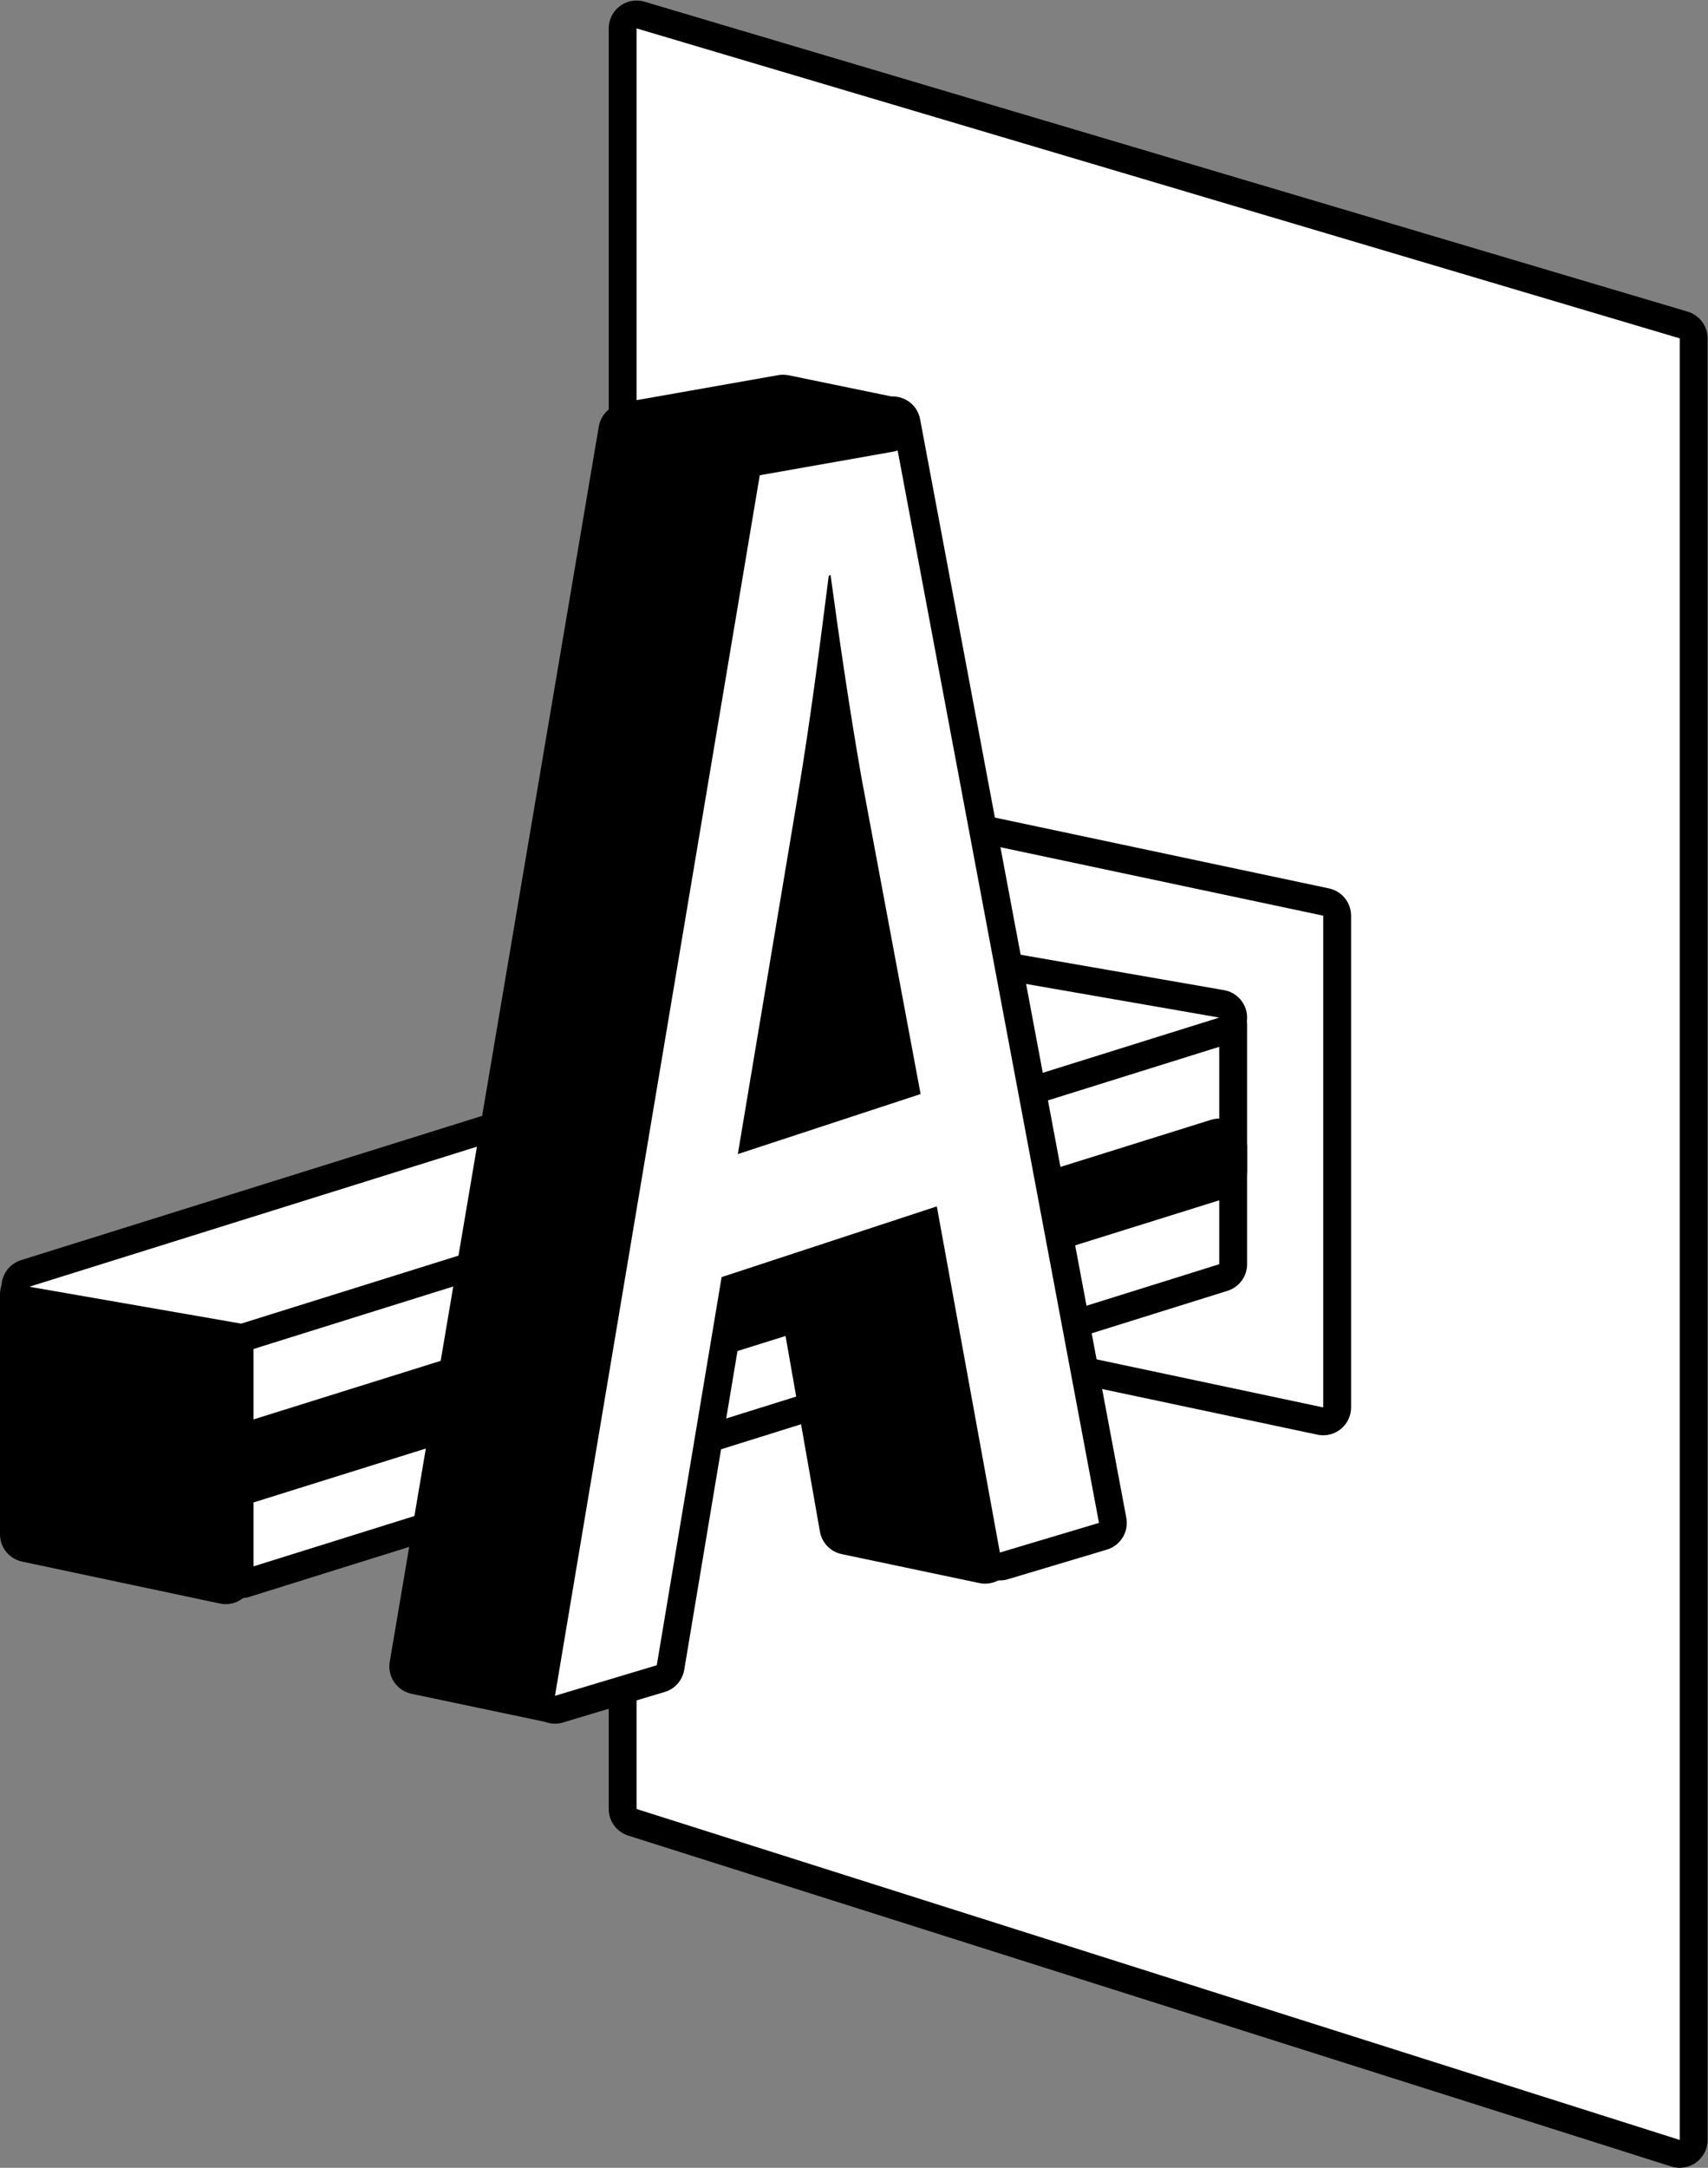 
<svg
   xmlns:dc="http://purl.org/dc/elements/1.1/"
   xmlns:cc="http://creativecommons.org/ns#"
   xmlns:rdf="http://www.w3.org/1999/02/22-rdf-syntax-ns#"
   xmlns:svg="http://www.w3.org/2000/svg"
   xmlns="http://www.w3.org/2000/svg"
   viewBox="0 0 80.732 102.391"
   height="102.391"
   width="80.732"
   xml:space="preserve"
   id="svg2"
   version="1.1"><rect x="0" y="0" width="80.732" height="102.391" fill="#808080" stroke="none"/><defs
     id="defs6"><clipPath
       id="clipPath18"
       clipPathUnits="userSpaceOnUse"><path
         id="path16"
         d="M 0,76.793 H 60.549 V 0 H 0 Z" /></clipPath></defs><g
     transform="matrix(1.333,0,0,-1.333,-2.6666666e-4,102.391)"
     id="g10"><g
       id="g12"><g
         clip-path="url(#clipPath18)"
         id="g14"><g
           transform="translate(59.562,0.494)"
           id="g20"><path
             id="path22"
             style="fill:#ffffff;fill-opacity:1;fill-rule:nonzero;stroke:none"
             d="M 0,0 C -0.05,0 -0.101,0.007 -0.149,0.023 L -37.14,11.75 c -0.205,0.064 -0.344,0.255 -0.344,0.47 v 63.092 c 0,0.156 0.074,0.302 0.199,0.396 0.086,0.064 0.189,0.098 0.295,0.098 0.047,0 0.094,-0.007 0.14,-0.021 L 0.141,64.803 C 0.35,64.741 0.494,64.548 0.494,64.33 V 0.494 C 0.494,0.336 0.419,0.188 0.292,0.095 0.206,0.033 0.104,0 0,0" /></g><g
           transform="translate(22.572,76.793)"
           id="g24"><path
             id="path26"
             style="fill:currentColor;fill-opacity:1;fill-rule:nonzero;stroke:none"
             d="m 0,0 c -0.21,0 -0.418,-0.067 -0.59,-0.196 -0.25,-0.186 -0.397,-0.48 -0.397,-0.791 v -63.092 c 0,-0.431 0.279,-0.812 0.689,-0.942 l 36.989,-11.726 c 0.098,-0.031 0.199,-0.046 0.299,-0.046 0.207,0 0.411,0.065 0.583,0.19 0.254,0.186 0.405,0.482 0.405,0.797 v 63.836 c 0,0.437 -0.289,0.822 -0.707,0.947 L 0.281,-0.041 C 0.189,-0.013 0.095,0 0,0 M 0,-0.987 36.99,-11.97 V -75.806 L 0,-64.079 v 63.092" /></g><g
           transform="translate(46.92,26.449)"
           id="g28"><path
             id="path30"
             style="fill:#ffffff;fill-opacity:1;fill-rule:nonzero;stroke:none"
             d="M 0,0 C -0.034,0 -0.068,0.003 -0.103,0.011 L -14.47,3.055 c -0.227,0.049 -0.391,0.25 -0.391,0.483 v 17.423 c 0,0.149 0.067,0.29 0.183,0.384 0.089,0.072 0.199,0.11 0.311,0.11 0.034,0 0.068,-0.003 0.102,-0.011 L 0.103,18.4 C 0.33,18.352 0.494,18.151 0.494,17.917 V 0.494 C 0.494,0.345 0.427,0.204 0.311,0.11 0.222,0.038 0.112,0 0,0" /></g><g
           transform="translate(32.553,48.398)"
           id="g32"><path
             id="path34"
             style="fill:currentColor;fill-opacity:1;fill-rule:nonzero;stroke:none"
             d="m 0,0 c -0.225,0 -0.444,-0.076 -0.622,-0.22 -0.232,-0.188 -0.365,-0.469 -0.365,-0.767 v -17.424 c 0,-0.466 0.326,-0.869 0.782,-0.966 l 14.368,-3.044 c 0.067,-0.015 0.137,-0.021 0.204,-0.021 0.225,0 0.445,0.076 0.622,0.22 0.232,0.187 0.366,0.469 0.366,0.767 v 17.424 c 0,0.466 -0.327,0.869 -0.783,0.966 L 0.204,-0.021 C 0.137,-0.007 0.068,0 0,0 M 0,-0.987 14.367,-4.031 V -21.455 L 0,-18.411 v 17.424" /></g><g
           transform="translate(8.553,20.68)"
           id="g36"><path
             id="path38"
             style="fill:#ffffff;fill-opacity:1;fill-rule:nonzero;stroke:none"
             d="m 0,0 c -0.104,0 -0.207,0.033 -0.292,0.096 -0.127,0.093 -0.202,0.24 -0.202,0.398 v 8.508 c 0,0.216 0.14,0.407 0.347,0.471 l 34.68,10.844 c 0.049,0.015 0.098,0.022 0.148,0.022 0.103,0 0.207,-0.032 0.292,-0.095 0.127,-0.094 0.202,-0.241 0.202,-0.398 v -8.509 c 0,-0.215 -0.141,-0.406 -0.347,-0.471 L 0.147,0.022 C 0.099,0.007 0.05,0 0,0" /></g><g
           transform="translate(43.233,41.513)"
           id="g40"><path
             id="path42"
             style="fill:currentColor;fill-opacity:1;fill-rule:nonzero;stroke:none"
             d="m 0,0 c -0.099,0 -0.197,-0.015 -0.294,-0.045 l -34.682,-10.844 c -0.412,-0.129 -0.692,-0.51 -0.692,-0.942 v -8.508 c 0,-0.315 0.149,-0.61 0.402,-0.796 0.172,-0.126 0.377,-0.192 0.585,-0.192 0.099,0 0.199,0.015 0.295,0.045 l 34.681,10.844 c 0.412,0.128 0.693,0.51 0.693,0.942 v 8.509 c 0,0.314 -0.15,0.61 -0.403,0.796 C 0.414,-0.065 0.208,0 0,0 m 0,-0.987 v -8.509 l -34.681,-10.843 v 8.508 L 0,-0.987" /></g><g
           transform="translate(8.553,23.98)"
           id="g44"><path
             id="path46"
             style="fill:currentColor;fill-opacity:1;fill-rule:nonzero;stroke:none"
             d="m 0,0 c -0.104,0 -0.207,0.033 -0.292,0.096 -0.127,0.093 -0.202,0.24 -0.202,0.398 v 0.874 c 0,0.215 0.14,0.406 0.347,0.471 l 34.68,10.844 c 0.049,0.015 0.098,0.022 0.148,0.022 0.103,0 0.207,-0.033 0.292,-0.096 0.127,-0.093 0.202,-0.24 0.202,-0.398 v -0.874 c 0,-0.215 -0.141,-0.406 -0.347,-0.471 L 0.147,0.022 C 0.099,0.007 0.05,0 0,0" /></g><g
           transform="translate(43.233,37.178)"
           id="g48"><path
             id="path50"
             style="fill:currentColor;fill-opacity:1;fill-rule:nonzero;stroke:none"
             d="m 0,0 c -0.099,0 -0.197,-0.015 -0.294,-0.045 l -34.682,-10.844 c -0.412,-0.129 -0.692,-0.51 -0.692,-0.942 v -0.874 c 0,-0.314 0.149,-0.609 0.402,-0.795 0.172,-0.127 0.377,-0.192 0.585,-0.192 0.099,0 0.199,0.014 0.295,0.045 L 0.295,-2.804 c 0.412,0.129 0.693,0.511 0.693,0.943 v 0.874 c 0,0.314 -0.15,0.609 -0.403,0.796 C 0.414,-0.065 0.208,0 0,0 m 0,-0.987 v -0.874 l -34.681,-10.844 v 0.874 L 0,-0.987" /></g><g
           transform="translate(8.004,20.466)"
           id="g52"><path
             id="path54"
             style="fill:currentColor;fill-opacity:1;fill-rule:nonzero;stroke:none"
             d="m 0,0 c -0.034,0 -0.068,0.003 -0.103,0.011 l -7.016,1.486 c -0.228,0.048 -0.392,0.25 -0.392,0.483 v 8.509 c 0,0.149 0.068,0.29 0.184,0.384 0.089,0.071 0.198,0.109 0.31,0.109 0.035,0 0.069,-0.003 0.103,-0.01 L 0.103,9.485 C 0.33,9.437 0.494,9.235 0.494,9.002 V 0.494 C 0.494,0.345 0.427,0.204 0.311,0.11 0.222,0.038 0.112,0 0,0" /></g><g
           transform="translate(0.987,31.942)"
           id="g56"><path
             id="path58"
             style="fill:currentColor;fill-opacity:1;fill-rule:nonzero;stroke:none"
             d="m 0,0 c -0.224,0 -0.444,-0.076 -0.621,-0.22 -0.232,-0.188 -0.366,-0.469 -0.366,-0.767 v -8.509 c 0,-0.466 0.326,-0.869 0.783,-0.966 l 7.016,-1.486 c 0.068,-0.015 0.136,-0.022 0.205,-0.022 0.224,0 0.444,0.076 0.621,0.22 0.231,0.188 0.366,0.47 0.366,0.768 v 8.508 c 0,0.467 -0.326,0.87 -0.782,0.966 L 0.205,-0.021 C 0.137,-0.007 0.068,0 0,0 m 0,-0.987 7.017,-1.487 v -8.508 L 0,-9.496 v 8.509" /></g><g
           transform="translate(8.468,29.426)"
           id="g60"><path
             id="path62"
             style="fill:#ffffff;fill-opacity:1;fill-rule:nonzero;stroke:none"
             d="m 0,0 -7.513,1.307 c -0.224,0.039 -0.392,0.227 -0.407,0.454 -0.016,0.228 0.127,0.436 0.345,0.504 l 34.681,10.843 c 0.048,0.016 0.098,0.023 0.148,0.023 0.028,0 0.057,-0.003 0.085,-0.007 l 7.512,-1.308 c 0.224,-0.039 0.392,-0.226 0.407,-0.454 0.015,-0.227 -0.127,-0.435 -0.345,-0.503 L 0.232,0.015 C 0.185,0 0.135,-0.007 0.085,-0.007 0.057,-0.007 0.028,-0.005 0,0" /></g><g
           transform="translate(35.722,43.05)"
           id="g64"><path
             id="path66"
             style="fill:currentColor;fill-opacity:1;fill-rule:nonzero;stroke:none"
             d="m 0,0 c -0.1,0 -0.199,-0.015 -0.295,-0.045 l -34.681,-10.844 c -0.435,-0.136 -0.72,-0.552 -0.691,-1.007 0.03,-0.455 0.367,-0.83 0.816,-0.908 l 7.513,-1.307 c 0.056,-0.01 0.112,-0.015 0.169,-0.015 0.1,0 0.199,0.015 0.295,0.045 L 7.807,-3.237 c 0.435,0.136 0.72,0.552 0.69,1.007 -0.029,0.455 -0.366,0.83 -0.815,0.908 L 0.169,-0.015 C 0.112,-0.005 0.056,0 0,0 m 0,-0.987 7.512,-1.307 -34.681,-10.844 -7.513,1.307 L 0,-0.987" /></g><g
           transform="translate(34.932,21.192)"
           id="g68"><path
             id="path70"
             style="fill:currentColor;fill-opacity:1;fill-rule:nonzero;stroke:none"
             d="m 0,0 c -0.034,0 -0.067,0.003 -0.102,0.011 l -4.885,1.027 c -0.198,0.041 -0.35,0.198 -0.385,0.397 l -5.996,34.106 c -0.028,0.161 0.025,0.326 0.142,0.44 0.094,0.09 0.217,0.139 0.344,0.139 0.034,0 0.068,-0.003 0.102,-0.011 l 4.884,-1.026 c 0.198,-0.042 0.35,-0.199 0.385,-0.398 L 0.486,0.579 C 0.515,0.418 0.461,0.253 0.344,0.139 0.25,0.049 0.127,0 0,0" /></g><g
           transform="translate(24.051,57.806)"
           id="g72"><path
             id="path74"
             style="fill:currentColor;fill-opacity:1;fill-rule:nonzero;stroke:none"
             d="m 0,0 c -0.254,0 -0.501,-0.098 -0.687,-0.278 -0.235,-0.228 -0.342,-0.558 -0.286,-0.881 l 5.996,-34.106 c 0.071,-0.397 0.375,-0.712 0.77,-0.795 l 4.886,-1.027 c 0.067,-0.014 0.135,-0.021 0.203,-0.021 0.253,0 0.5,0.098 0.686,0.278 0.236,0.228 0.343,0.558 0.286,0.881 L 5.857,-1.843 C 5.788,-1.446 5.483,-1.131 5.088,-1.048 L 0.203,-0.021 C 0.136,-0.007 0.067,0 0,0 M 0,-0.988 4.885,-2.015 10.882,-36.121 5.996,-35.094 0,-0.988" /></g><g
           transform="translate(19.68,16.242)"
           id="g76"><path
             id="path78"
             style="fill:currentColor;fill-opacity:1;fill-rule:nonzero;stroke:none"
             d="m 0,0 c -0.034,0 -0.068,0.003 -0.102,0.011 l -4.885,1.027 c -0.26,0.054 -0.43,0.304 -0.385,0.565 l 7.413,43.772 c 0.022,0.132 0.098,0.25 0.208,0.326 0.083,0.056 0.18,0.085 0.278,0.085 0.035,0 0.069,-0.003 0.102,-0.011 L 7.515,44.749 C 7.774,44.694 7.944,44.444 7.899,44.183 L 0.486,0.411 C 0.464,0.279 0.389,0.161 0.278,0.085 0.195,0.029 0.099,0 0,0" /></g><g
           transform="translate(22.207,62.522)"
           id="g80"><path
             id="path82"
             style="fill:currentColor;fill-opacity:1;fill-rule:nonzero;stroke:none"
             d="m 0,0 c -0.196,0 -0.391,-0.059 -0.556,-0.171 -0.222,-0.151 -0.373,-0.387 -0.418,-0.651 l -7.413,-43.772 c -0.088,-0.523 0.252,-1.022 0.771,-1.132 l 4.886,-1.026 c 0.067,-0.014 0.134,-0.021 0.203,-0.021 0.196,0 0.39,0.059 0.555,0.171 0.222,0.151 0.373,0.386 0.418,0.651 l 7.412,43.772 c 0.089,0.523 -0.251,1.022 -0.77,1.131 L 0.203,-0.021 C 0.136,-0.007 0.067,0 0,0 M 0,-0.987 4.885,-2.014 -2.527,-45.786 -7.413,-44.759 0,-0.987" /></g><g
           transform="translate(29.442,53.001)"
           id="g84"><path
             id="path86"
             style="fill:#ffffff;fill-opacity:1;fill-rule:nonzero;stroke:none"
             d="M 0,0 C -0.197,-1.458 -0.416,-2.971 -0.685,-4.576 L -2.657,-16.358 2.638,-14.62 0.609,-3.78 C 0.404,-2.607 0.205,-1.368 0,0 m -9.763,-36.77 c -0.119,0 -0.235,0.043 -0.326,0.124 -0.128,0.113 -0.189,0.284 -0.161,0.452 l 7.344,43.737 c 0.032,0.189 0.169,0.342 0.352,0.394 l 4.633,1.315 c 0.044,0.013 0.09,0.019 0.135,0.019 0.091,0 0.181,-0.025 0.26,-0.074 0.118,-0.073 0.2,-0.192 0.225,-0.328 l 7.313,-38.927 c 0.047,-0.248 -0.102,-0.491 -0.344,-0.564 l -3.514,-1.051 c -0.047,-0.014 -0.093,-0.02 -0.141,-0.02 -0.09,0 -0.18,0.024 -0.258,0.072 -0.12,0.074 -0.203,0.195 -0.228,0.333 l -2.133,11.708 -6.811,-2.236 -2.249,-13.459 c -0.031,-0.185 -0.165,-0.337 -0.346,-0.391 l -3.609,-1.083 c -0.047,-0.014 -0.094,-0.021 -0.142,-0.021" /></g><g
           transform="translate(27.406,37.366)"
           id="g88"><path
             id="path90"
             style="fill:currentColor;fill-opacity:1;fill-rule:nonzero;stroke:none"
             d="m 0,0 1.838,10.977 c 0.078,0.464 0.151,0.921 0.222,1.371 0.033,-0.193 0.065,-0.383 0.098,-0.573 L 4.109,1.349 Z m 4.25,25.399 c -0.091,0 -0.182,-0.012 -0.271,-0.038 L -0.652,24.046 C -1.019,23.942 -1.293,23.636 -1.356,23.26 L -8.7,-20.478 c -0.057,-0.336 0.064,-0.678 0.32,-0.904 0.183,-0.161 0.416,-0.247 0.653,-0.247 0.095,0 0.191,0.014 0.284,0.042 l 3.609,1.082 c 0.36,0.108 0.628,0.412 0.69,0.783 l 2.201,13.165 5.988,1.965 2.032,-11.151 c 0.051,-0.276 0.216,-0.518 0.455,-0.664 0.157,-0.096 0.336,-0.146 0.517,-0.146 0.095,0 0.19,0.013 0.283,0.041 l 3.513,1.051 c 0.484,0.145 0.781,0.632 0.687,1.128 L 5.22,24.594 C 5.169,24.867 5.005,25.105 4.77,25.251 4.611,25.349 4.432,25.399 4.25,25.399 M -1.243,-1.447 5.238,0.681 3.131,11.945 C 2.716,14.323 2.365,16.722 2.046,19.069 L 1.981,19.048 C 1.662,16.552 1.343,13.995 0.864,11.14 L -1.243,-1.447 m 5.493,25.859 7.313,-38.927 -3.514,-1.05 -2.236,12.265 -7.631,-2.506 -2.299,-13.753 -3.61,-1.083 7.344,43.738 4.633,1.316" /></g><g
           transform="translate(26.303,60.369)"
           id="g92"><path
             id="path94"
             style="fill:currentColor;fill-opacity:1;fill-rule:nonzero;stroke:none"
             d="m 0,0 c -0.033,0 -0.066,0.003 -0.1,0.01 l -3.73,0.768 c -0.232,0.047 -0.398,0.253 -0.395,0.49 0.004,0.237 0.175,0.438 0.409,0.48 l 5.195,0.917 c 0.028,0.004 0.058,0.007 0.086,0.007 0.033,0 0.066,-0.004 0.099,-0.01 L 5.294,1.894 C 5.526,1.846 5.691,1.64 5.688,1.403 5.685,1.166 5.514,0.965 5.28,0.924 L 0.086,0.007 C 0.058,0.002 0.028,0 0,0" /></g><g
           transform="translate(27.767,63.535)"
           id="g96"><path
             id="path98"
             style="fill:currentColor;fill-opacity:1;fill-rule:nonzero;stroke:none"
             d="m 0,0 c -0.058,0 -0.115,-0.005 -0.172,-0.015 l -5.194,-0.917 c -0.467,-0.082 -0.81,-0.485 -0.817,-0.958 -0.006,-0.474 0.325,-0.886 0.788,-0.982 l 3.731,-0.767 c 0.065,-0.014 0.132,-0.021 0.199,-0.021 0.057,0 0.114,0.006 0.171,0.015 l 5.195,0.917 c 0.467,0.083 0.809,0.485 0.816,0.959 0.007,0.474 -0.324,0.885 -0.788,0.981 L 0.199,-0.02 C 0.133,-0.007 0.066,0 0,0 M 0,-0.987 3.729,-1.755 -1.465,-2.672 -5.195,-1.904 0,-0.987" /></g></g></g></g></svg>